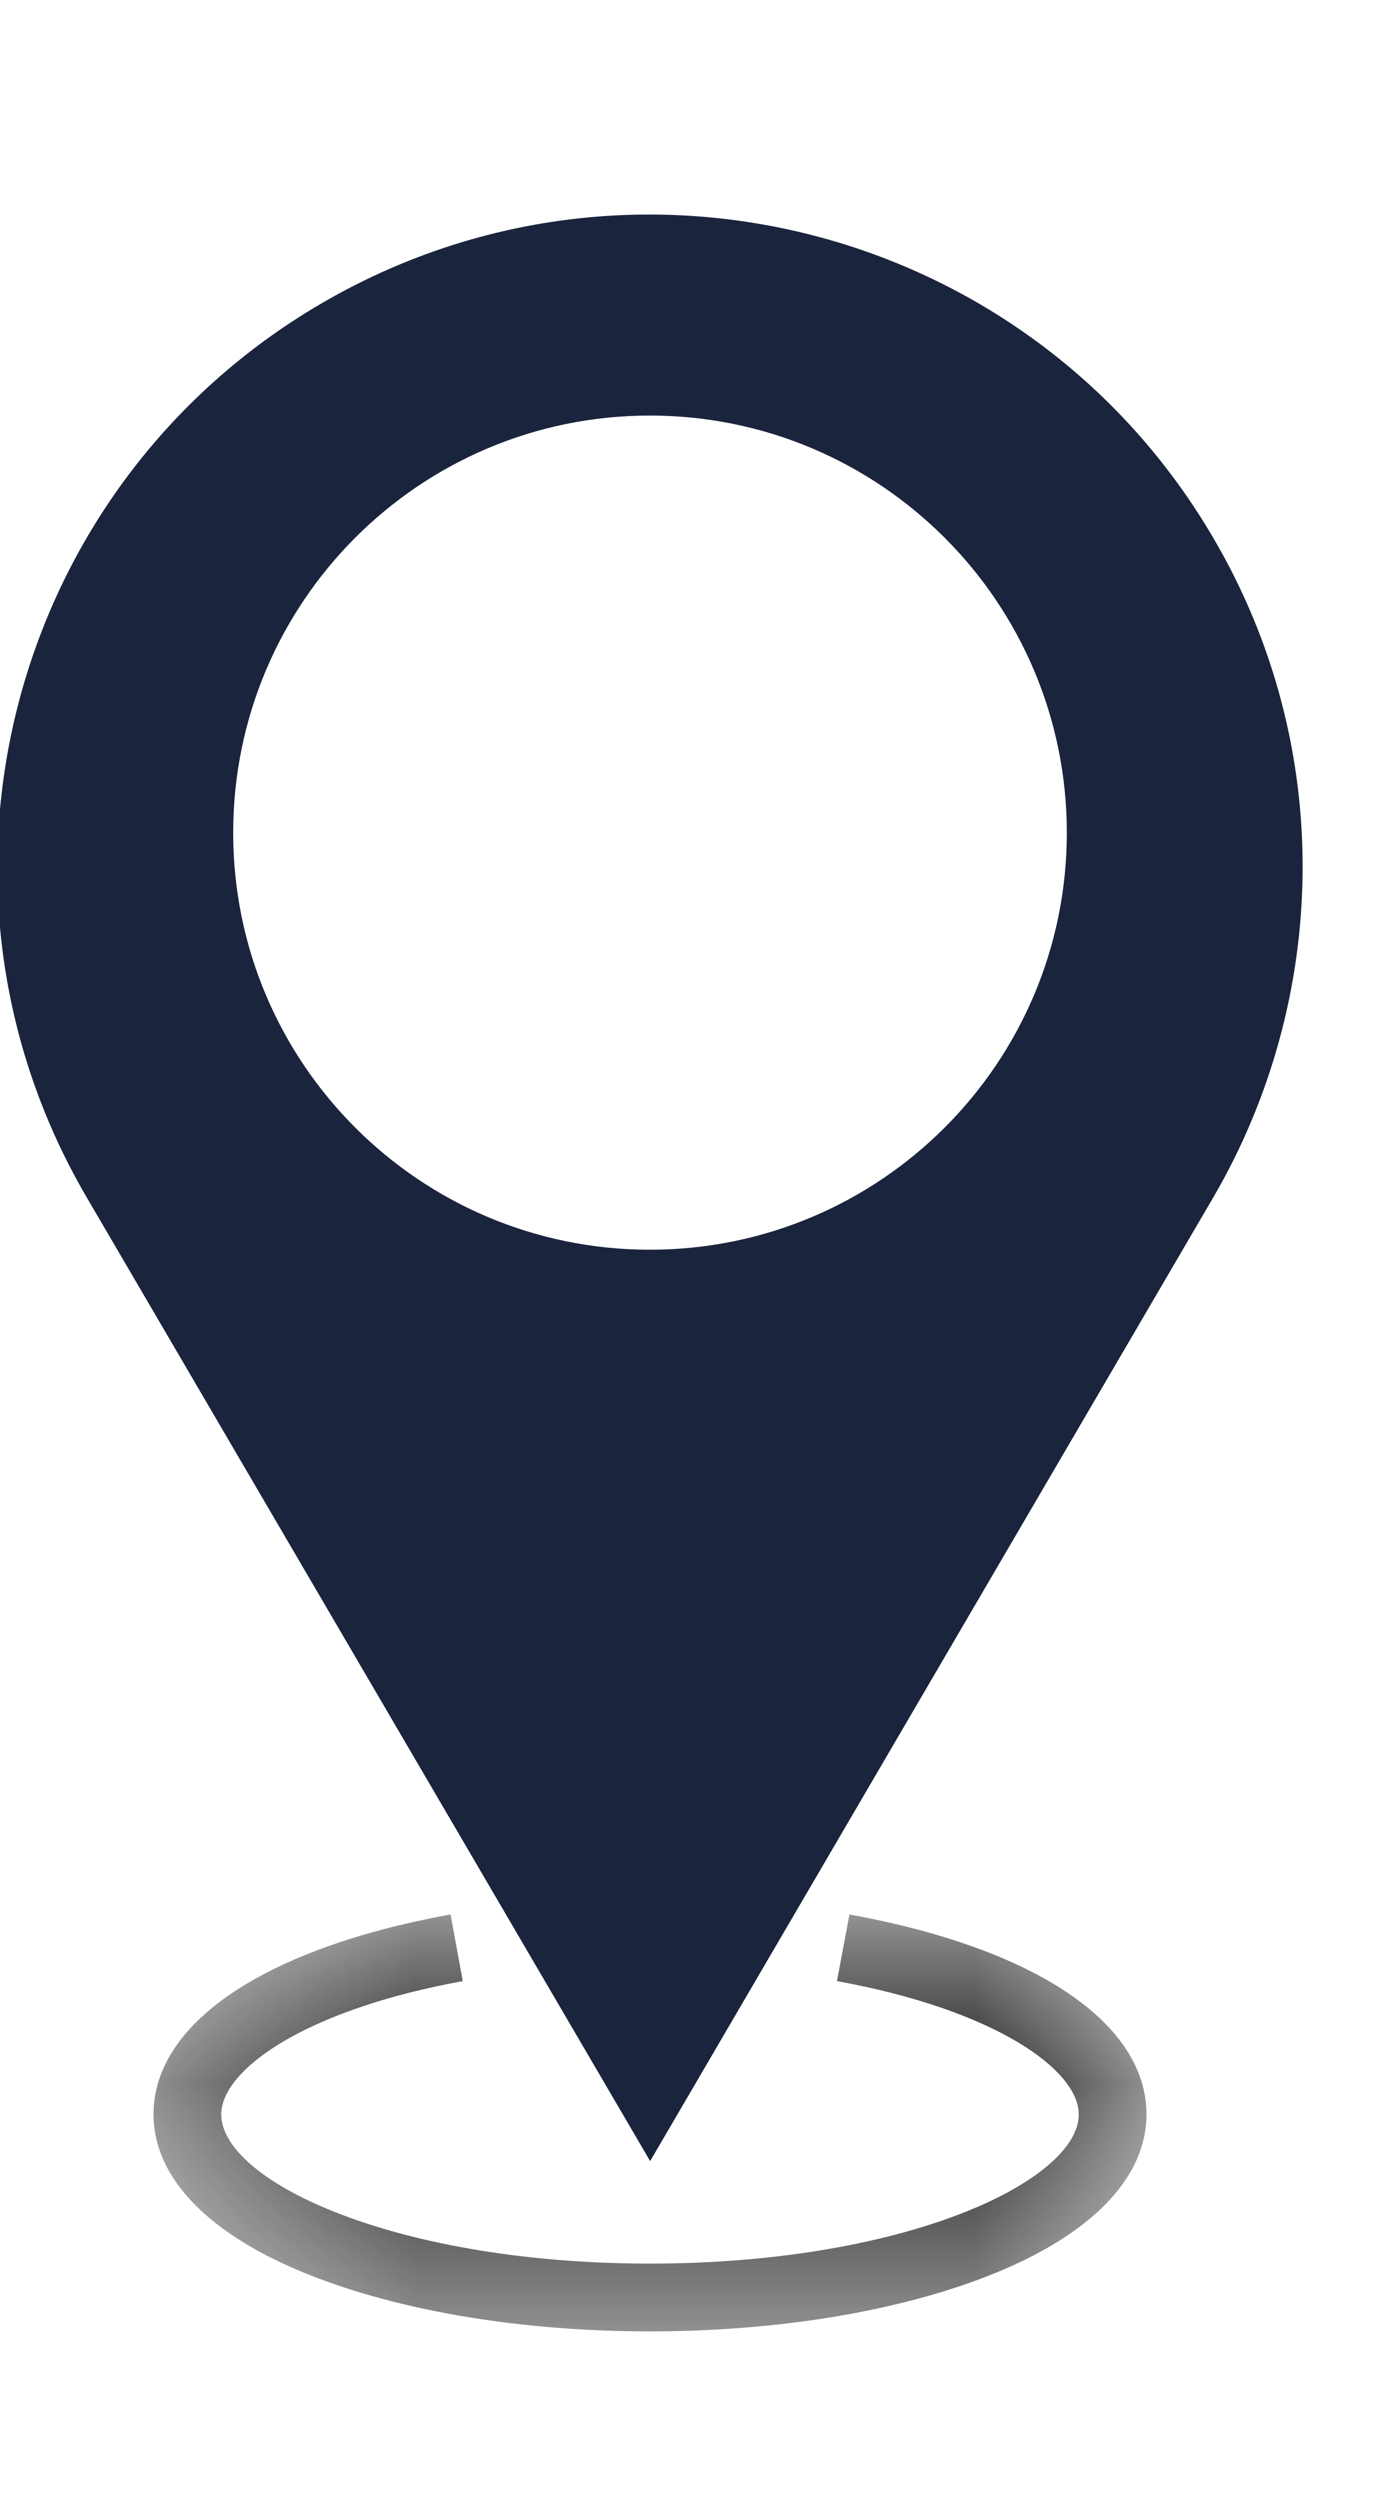 <svg width="5" height="9" viewBox="0 0 5 9" fill="none" xmlns="http://www.w3.org/2000/svg">
<path d="M2.341 4.499C1.512 4.499 0.84 3.827 0.84 2.998C0.84 2.168 1.512 1.496 2.341 1.496C3.17 1.496 3.843 2.168 3.843 2.998C3.843 3.827 3.17 4.499 2.341 4.499ZM4.371 1.937C3.715 0.816 2.275 0.439 1.155 1.094C0.034 1.75 -0.343 3.19 0.312 4.31L2.342 7.78L4.371 4.31C4.784 3.602 4.815 2.694 4.371 1.937Z" fill="#1B243D"/>
<mask id="mask0_434_3" style="mask-type:luminance" maskUnits="userSpaceOnUse" x="0" y="6" width="5" height="3">
<path d="M0.514 6.827H4.209V8.436H0.514V6.827Z" fill="white"/>
</mask>
<g mask="url(#mask0_434_3)">
<path d="M2.341 8.393C1.881 8.393 1.447 8.321 1.118 8.191C0.753 8.047 0.553 7.841 0.553 7.612C0.553 7.283 0.953 7.014 1.623 6.892L1.667 7.132C1.096 7.236 0.797 7.452 0.797 7.612C0.797 7.73 0.95 7.862 1.208 7.964C1.509 8.083 1.911 8.149 2.341 8.149C2.772 8.149 3.174 8.083 3.475 7.964C3.732 7.862 3.886 7.73 3.886 7.612C3.886 7.452 3.587 7.236 3.015 7.132L3.06 6.892C3.73 7.014 4.13 7.283 4.13 7.612C4.13 7.841 3.93 8.047 3.565 8.191C3.236 8.321 2.801 8.393 2.341 8.393Z" fill="#231F20"/>
</g>
</svg>
